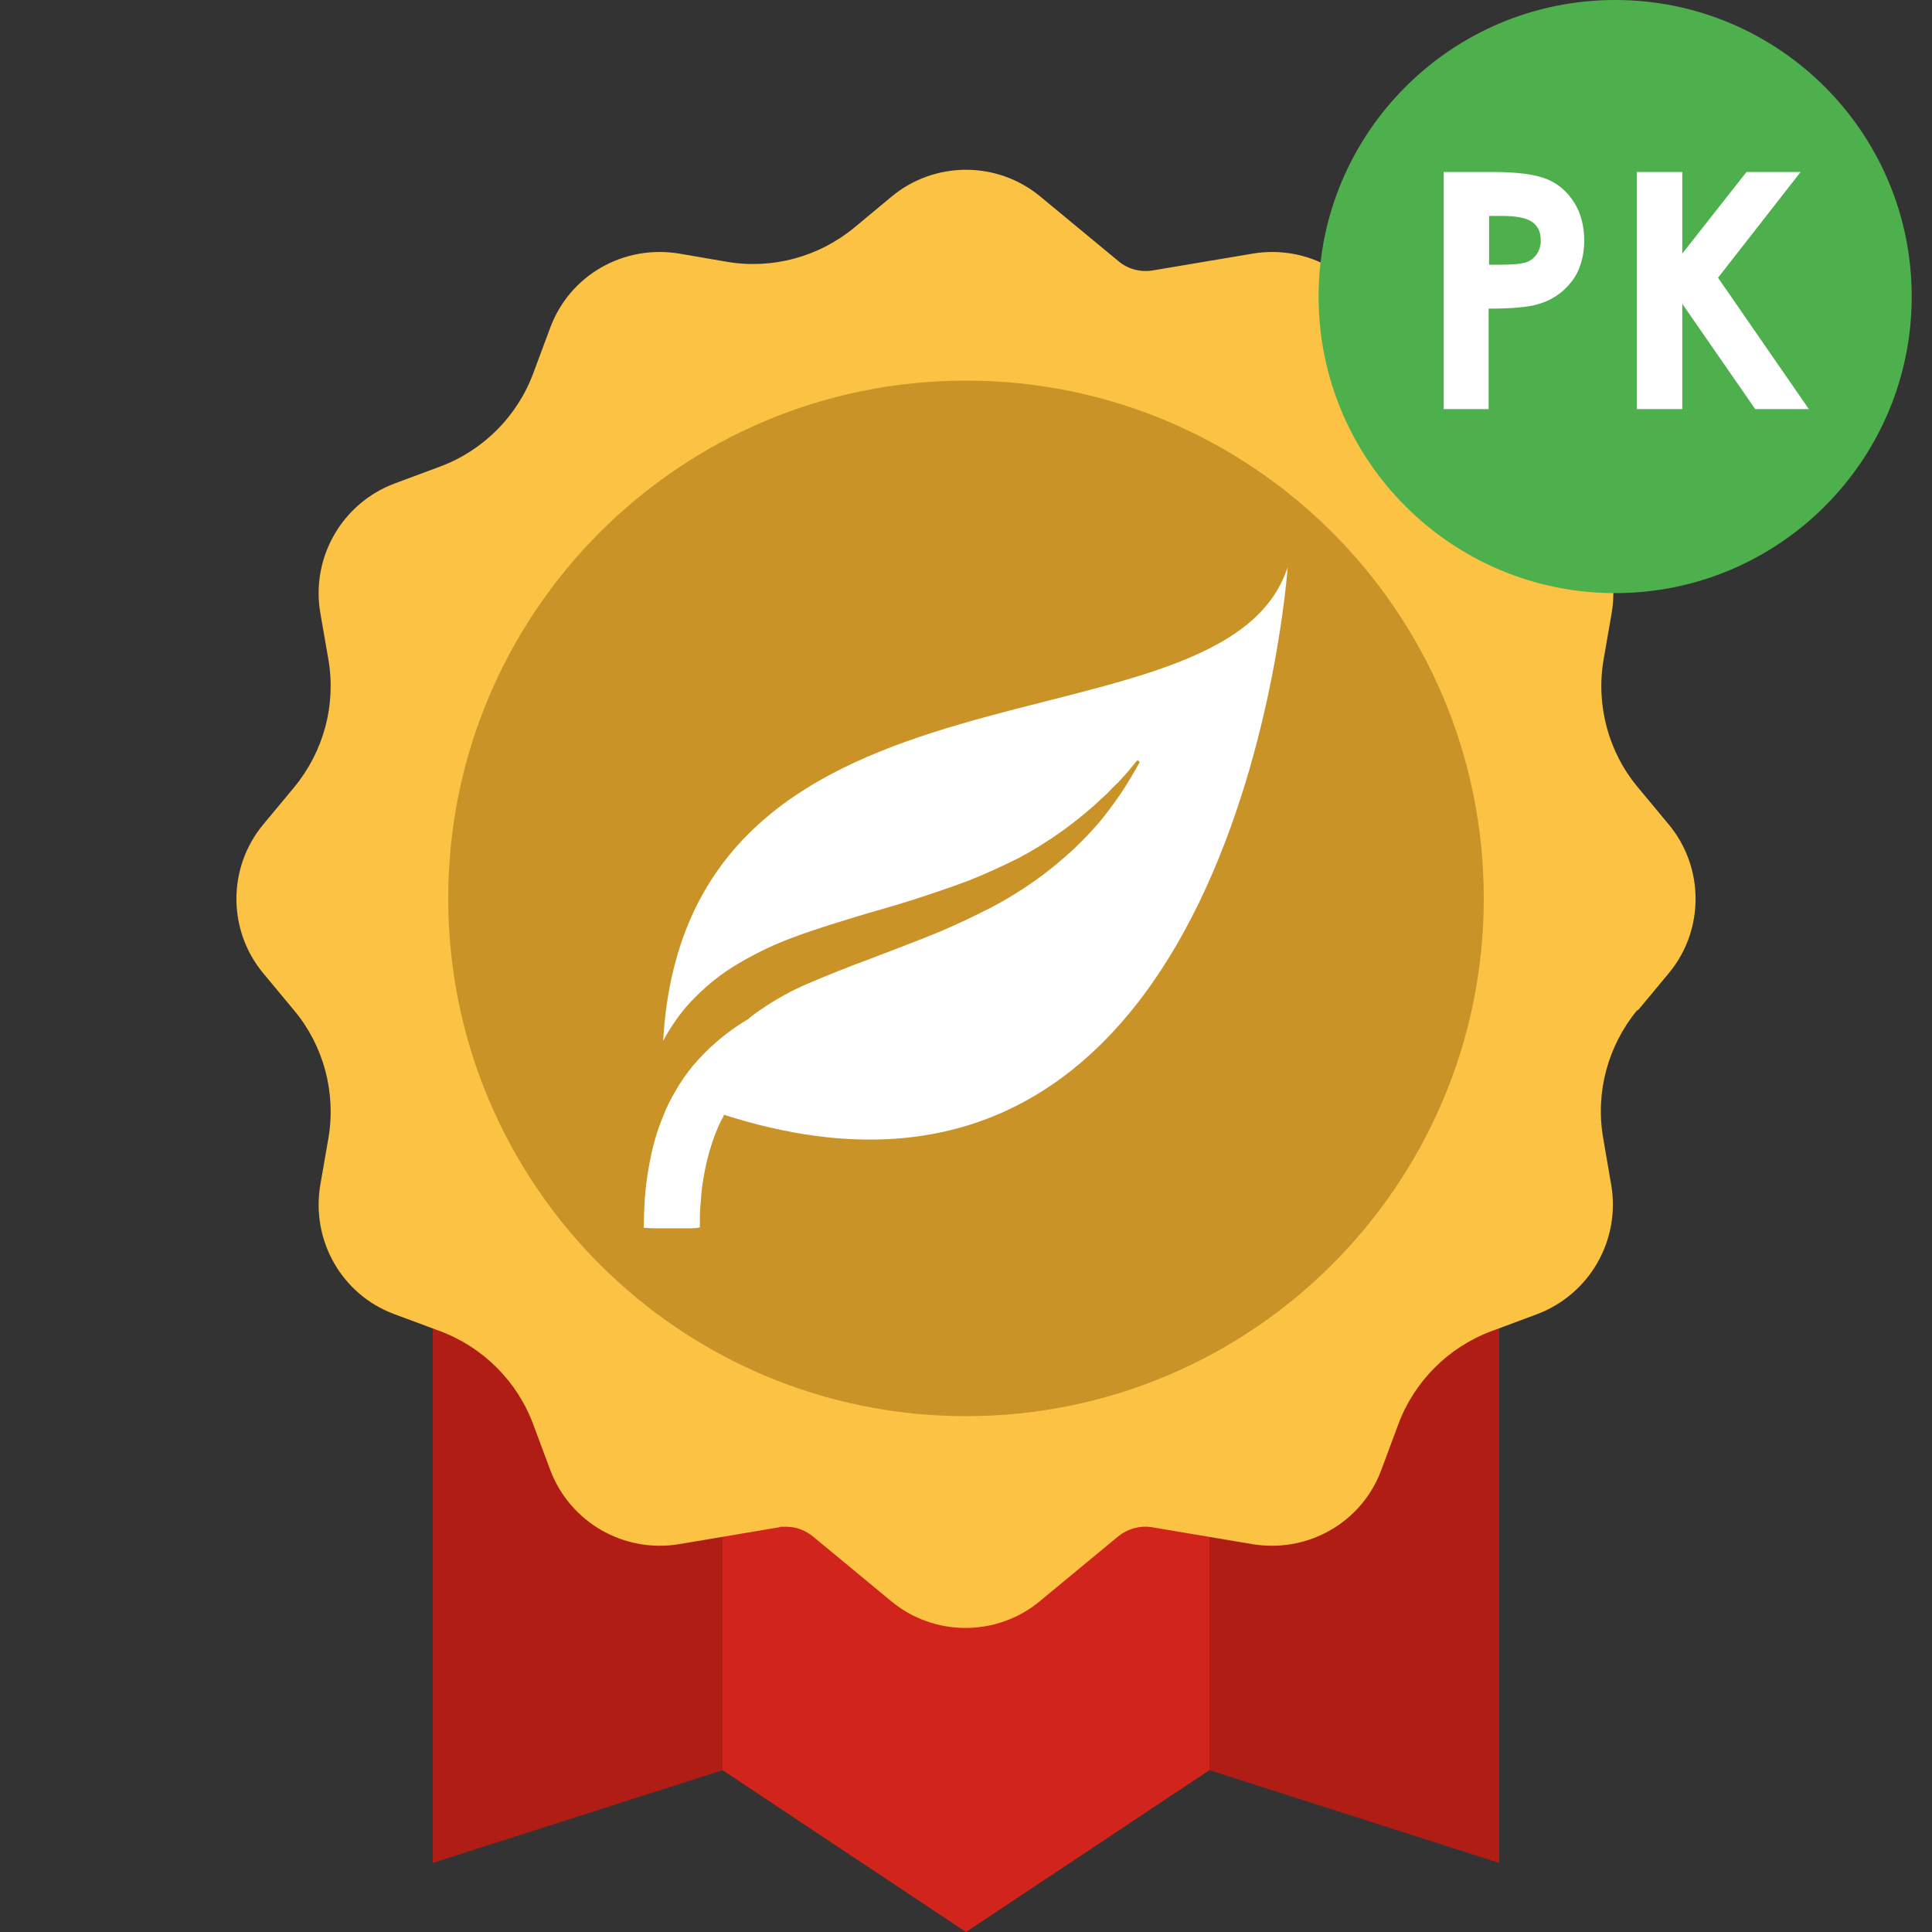 <?xml version="1.0" encoding="UTF-8"?>
<svg id="Layer_1" data-name="Layer 1" xmlns="http://www.w3.org/2000/svg" version="1.1" viewBox="0 0 400 400" width="42px" height="42px">
  <rect x="0" y="0" width="400" height="400" fill="#333333" stroke="none"/>
  <defs>
    <style>
      .cls-1 {
        fill: #af1d15;
      }

      .cls-1, .cls-2, .cls-3, .cls-4, .cls-5, .cls-6 {
        stroke-width: 0px;
      }

      .cls-2 {
        fill: #d1241c;
      }

      .cls-3 {
        fill: #fbc243;
      }

      .cls-4 {
        fill: #4db04c;
      }

      .cls-5 {
        fill: #fff;
      }

      .cls-6 {
        fill: #c99328;
      }
    </style>
  </defs>
  <g>
    <g>
      <polygon class="cls-1" points="149.6 366.5 89.6 385.7 89.6 144.8 149.6 144.8 149.6 366.5"/>
      <polygon class="cls-2" points="250.4 366.5 200 400 149.6 366.5 149.6 144.8 250.4 144.8 250.4 366.5"/>
      <polygon class="cls-1" points="310.4 385.7 250.4 366.5 250.4 144.8 310.4 144.8 310.4 385.7"/>
    </g>
    <g>
      <path class="cls-3" d="M339,209.1c-6.1,7.4-8.7,17-7.1,26.4l1.7,9.9c1.9,11.4-4.5,22.6-15.4,26.7l-9.4,3.5c-8.9,3.3-16,10.4-19.3,19.3l-3.5,9.4c-4,10.9-15.2,17.3-26.7,15.4l-20.8-3.5c-2.5-.4-5,.3-7,1.9l-16.2,13.4c-8.9,7.4-21.9,7.4-30.8,0l-16.2-13.4c-1.6-1.3-3.5-2-5.5-2s-1,0-1.4.1l-20.8,3.5c-11.4,1.9-22.6-4.5-26.7-15.4l-3.5-9.4c-3.3-8.9-10.4-16-19.3-19.3l-9.4-3.5c-10.9-4-17.3-15.2-15.4-26.7l1.7-9.8c1.6-9.4-1-19.1-7.1-26.4l-6.4-7.7c-7.4-8.9-7.4-21.9,0-30.8l6.4-7.7c6.1-7.4,8.7-17,7.1-26.4l-1.7-9.8c-1.9-11.4,4.5-22.6,15.4-26.7l9.4-3.5c8.9-3.3,16-10.4,19.3-19.3l3.5-9.4c4-10.9,15.2-17.3,26.7-15.4l9.9,1.7c9.4,1.6,19-1,26.4-7.1l7.7-6.4c8.9-7.4,21.9-7.4,30.8,0l16.2,13.4c1.9,1.6,4.5,2.3,7,1.9l20.8-3.5c11.4-1.9,22.6,4.5,26.7,15.4l3.5,9.4c3.3,8.9,10.4,16,19.3,19.3l9.4,3.5c10.9,4,17.3,15.2,15.4,26.7l-1.7,9.8c-1.6,9.4,1,19.1,7.1,26.4l6.4,7.7c7.4,8.9,7.4,21.9,0,30.8l-6.4,7.7Z"/>
      <path id="Path_2071" data-name="Path 2071" class="cls-6" d="M307.2,186c0,59.2-48,107.2-107.2,107.2-59.2,0-107.2-48-107.2-107.2,0-59.2,48-107.2,107.2-107.2,0,0,0,0,0,0,59.2,0,107.2,48,107.2,107.2Z"/>
      <path id="Path_1815" data-name="Path 1815" class="cls-5" d="M137.3,215.5c.2-.4.5-.9.7-1.3,1.1-1.8,2.3-3.6,3.6-5.2,2.9-3.4,6.3-6.4,10.1-8.8,3.9-2.4,7.9-4.4,12.2-6,4.2-1.6,8.5-2.9,12.7-4.2s8.4-2.4,12.4-3.7c4-1.3,7.9-2.6,11.6-4,3.5-1.4,7-3,10.4-4.7,3-1.6,5.9-3.4,8.7-5.4,2.4-1.7,4.6-3.5,6.8-5.4l1.4-1.3c.4-.4.9-.8,1.3-1.2.8-.8,1.5-1.6,2.2-2.2,1.3-1.4,2.3-2.5,2.9-3.3l1-1.2c.1-.2.4-.2.5,0s.2.3,0,.5c0,0-.3.5-.8,1.4s-1.3,2.2-2.3,3.8c-1.3,2-2.7,3.9-4.1,5.7-1.9,2.4-4,4.6-6.2,6.7-2.7,2.5-5.5,4.8-8.5,6.9-3.3,2.3-6.8,4.4-10.5,6.2-3.8,1.9-7.7,3.7-11.8,5.3-4.1,1.6-8.2,3.2-12.2,4.7-4.1,1.5-8,3.1-11.8,4.7-3.6,1.5-7,3.4-10.2,5.6-.9.6-1.7,1.2-2.5,1.9l-1.3.8c-3.8,2.4-7.2,5.4-10.1,8.8-1.3,1.6-2.6,3.4-3.6,5.2-1,1.7-1.9,3.4-2.6,5.3-1.3,3.1-2.2,6.3-2.8,9.6-.5,2.5-.8,4.9-1,7.4-.1,2-.2,3.7-.2,4.7v1.2c0,0,0,.1,0,.2.6,0,1.2.1,1.8.1h1.2s1.3,0,1.3,0h1.1s.8,0,.8,0h1.1s1.3,0,1.3,0h1.2c.6,0,1.2,0,1.8-.2,0,0,0,0,0-.2v-1.1c0-1,0-2.3.2-4.1.1-2.1.4-4.1.8-6.2.5-2.6,1.2-5.1,2.1-7.5.5-1.3,1.1-2.7,1.8-3.9,0,0,0-.2.1-.3,106.6,34.2,116.7-113.4,116.7-113.4-13.2,40.9-124.3,13.1-129.3,98Z"/>
    </g>
  </g>
  <g>
    <path id="Path_2071-2" data-name="Path 2071" class="cls-4" d="M395.8,61.4c0,33.9-27.5,61.4-61.4,61.4-33.9,0-61.4-27.5-61.4-61.4C273,27.5,300.5,0,334.4,0c0,0,0,0,0,0,33.9,0,61.4,27.5,61.4,61.4Z"/>
    <g>
      <path class="cls-5" d="M298.8,35.6h9.9c5.4,0,9.2.5,11.6,1.5,2.4,1,4.2,2.6,5.6,4.8,1.4,2.2,2.1,4.9,2.1,8s-.9,6.3-2.7,8.5c-1.8,2.3-4.2,3.9-7.3,4.7-1.8.5-5.1.8-9.8.8v20.8h-9.3v-49.1ZM308.1,54.8h3c2.3,0,4-.2,4.9-.5.9-.3,1.6-.9,2.2-1.7.5-.8.8-1.7.8-2.8,0-1.9-.7-3.3-2.2-4.1-1.1-.6-3-1-5.9-1h-2.6v10.1Z"/>
      <path class="cls-5" d="M338.9,35.6h9.4v16.9l13.3-16.9h11.2l-17.1,21.9,18.8,27.2h-11.1l-15.1-21.8v21.8h-9.4v-49.1Z"/>
    </g>
  </g>
</svg>